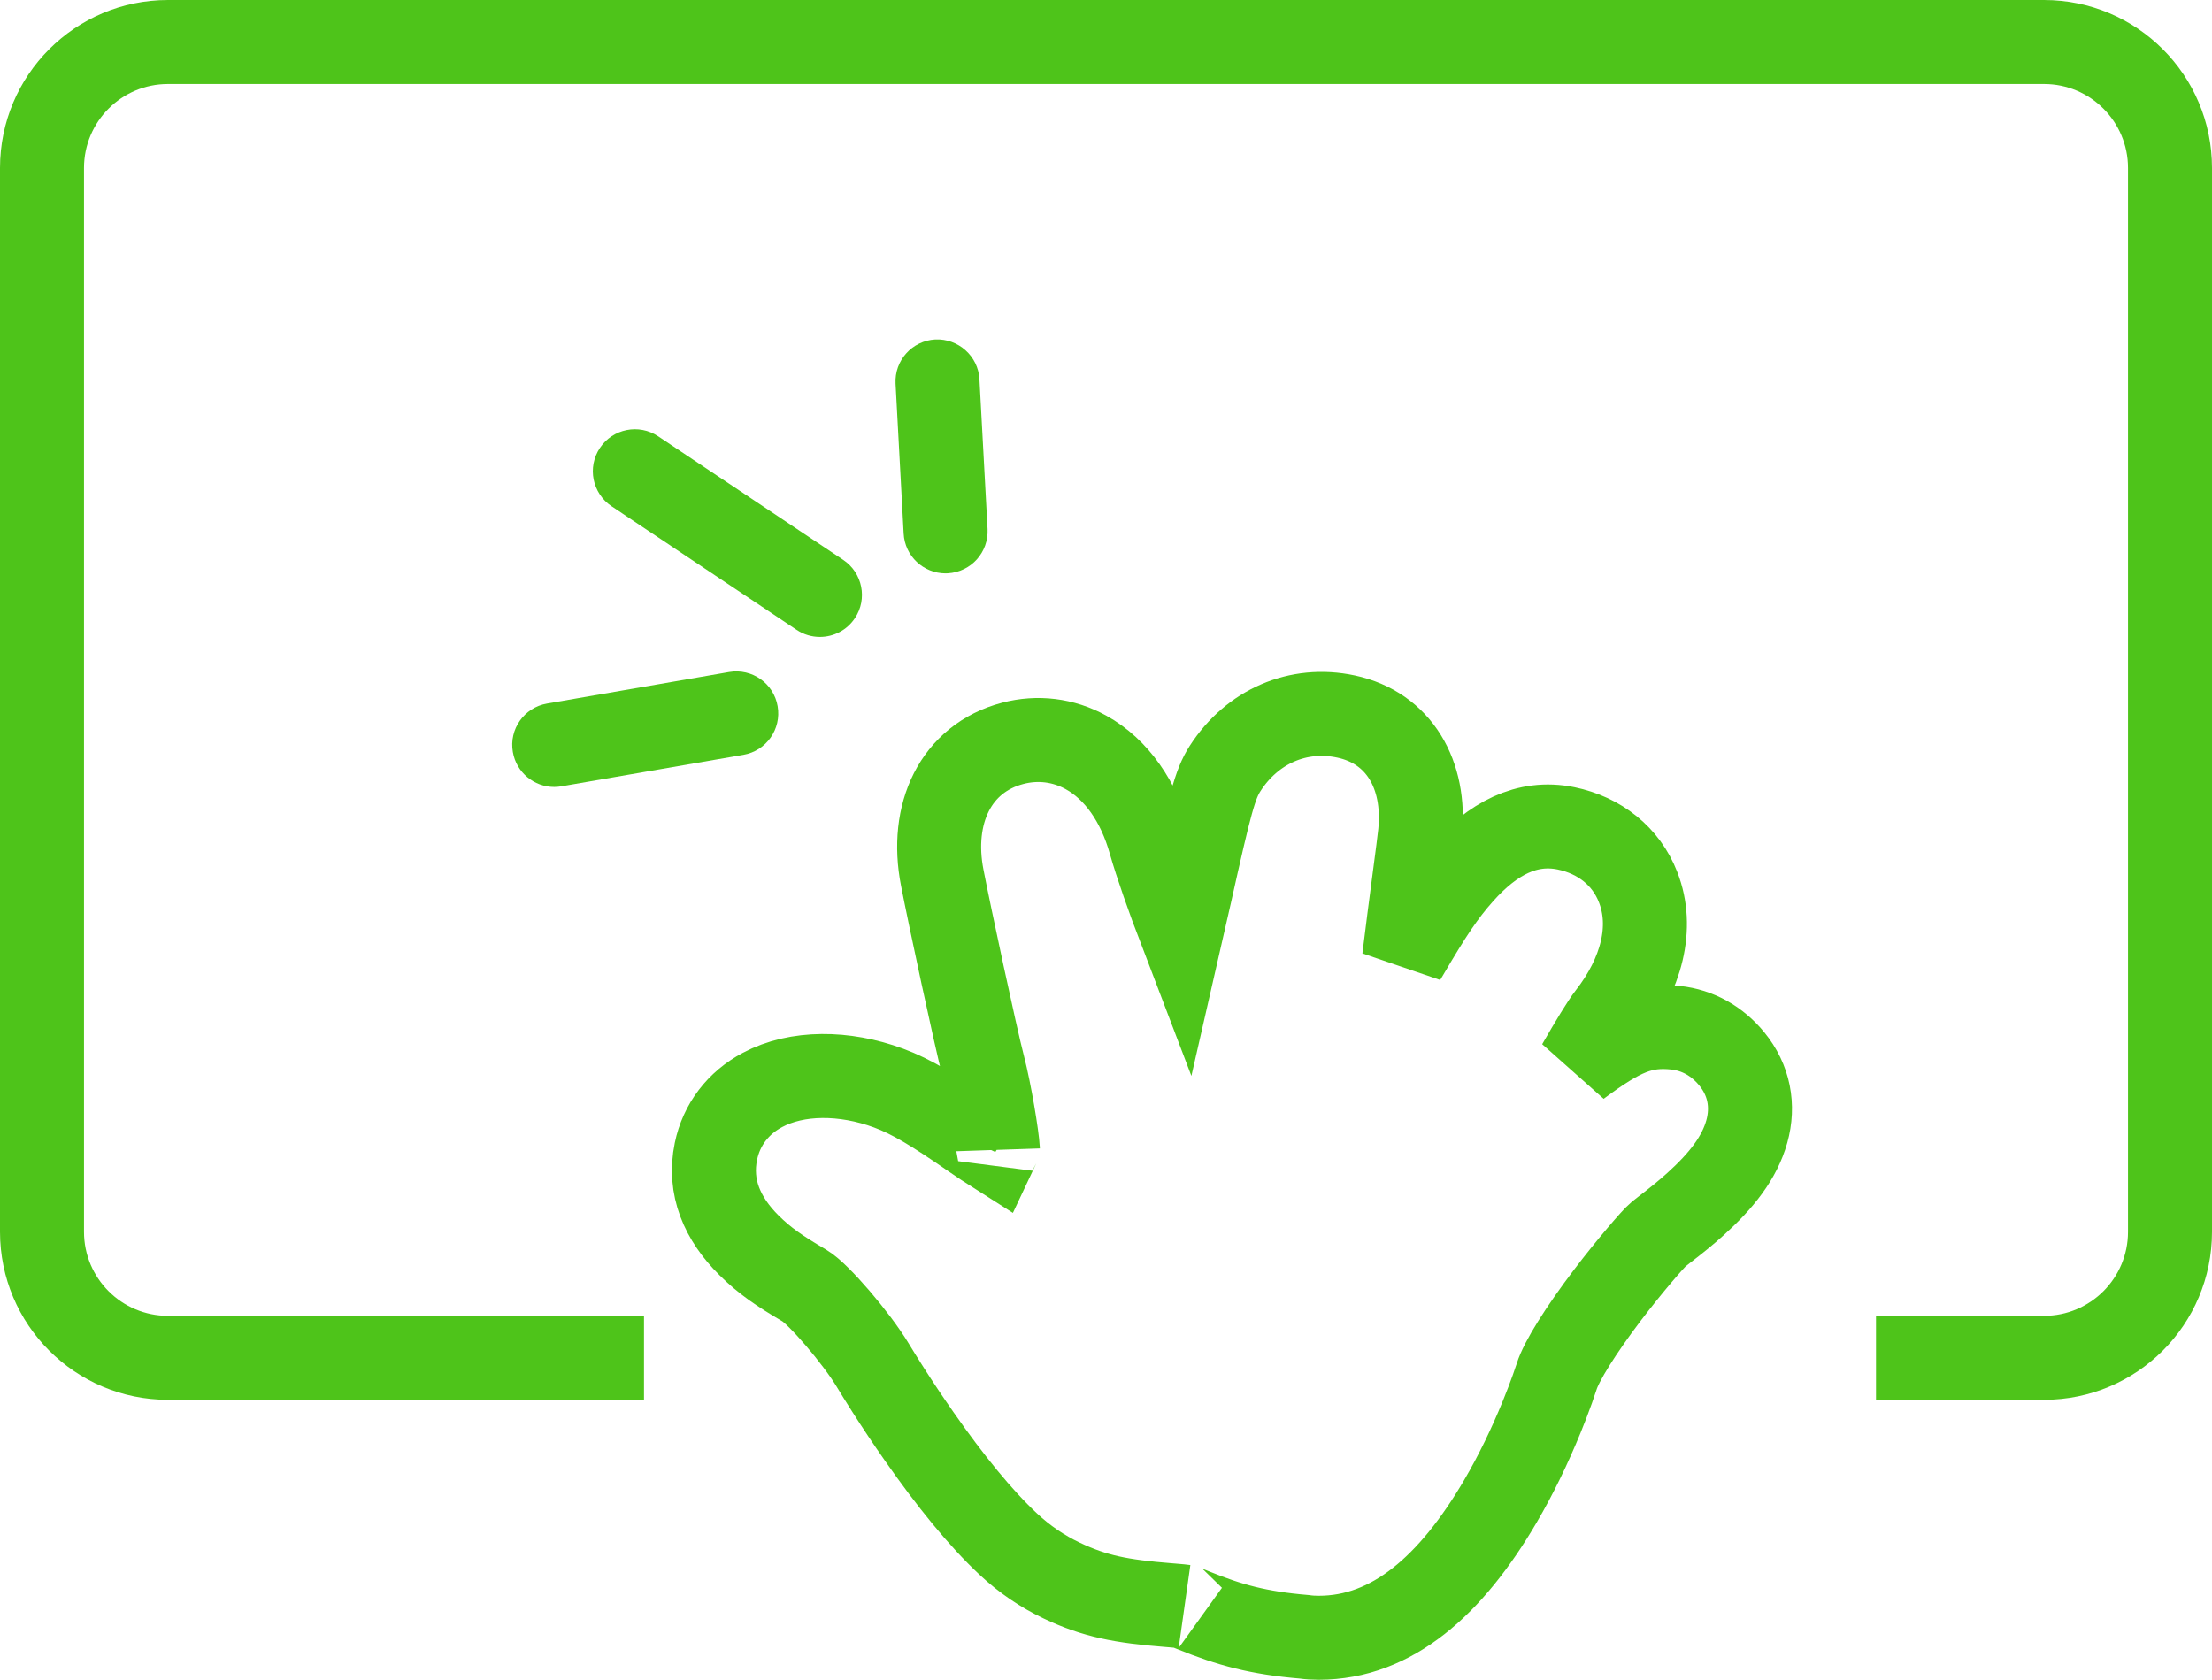 <?xml version="1.0" encoding="UTF-8"?>
<svg width="79px" height="60px" viewBox="0 0 79 60" version="1.1" xmlns="http://www.w3.org/2000/svg" xmlns:xlink="http://www.w3.org/1999/xlink">
    <!-- Generator: Sketch 52 (66869) - http://www.bohemiancoding.com/sketch -->
    <title>table-grip</title>
    <desc>Created with Sketch.</desc>
    <g id="Landing-Page" stroke="none" stroke-width="1" fill="none" fill-rule="evenodd">
        <g id="VM" transform="translate(-192, -2574)">
            <g id="table-grip" transform="translate(192, 2574)">
                <path d="M6,3 C4.343,3 3,4.343 3,6 L3,44 C3,45.657 4.343,47 6,47 L73,47 C74.657,47 76,45.657 76,44 L76,6 C76,4.343 74.657,3 73,3 L6,3 Z M67,50 L67,47 L23,47 L23,50 L6,50 C2.686,50 0,47.314 0,44 L0,6 C0,2.686 2.686,0 6,0 L73,0 C76.314,0 79,2.686 79,6 L79,44 C79,47.314 76.314,50 73,50 L67,50 Z" id="Combined-Shape" fill="#4EC41A" fill-rule="nonzero"></path>
                <path d="M31.621,38.045 C31.154,37.232 30.744,36.559 30.538,36.294 C29.374,34.8 28.933,33.128 29.496,31.689 C29.922,30.588 30.868,29.837 32.07,29.588 C33.476,29.301 34.693,29.957 35.794,31.193 C36.45,31.929 36.915,32.641 37.734,34.036 L37.854,34.238 C37.746,33.358 37.62,32.372 37.476,31.286 C37.462,31.177 37.374,30.508 37.354,30.352 C37.316,30.053 37.294,29.872 37.282,29.751 C37.075,27.664 38.034,25.999 39.925,25.594 C41.634,25.228 43.28,25.947 44.247,27.45 C44.609,28.018 44.778,28.678 45.503,31.928 C45.642,32.552 45.732,32.951 45.81,33.291 C46.272,32.083 46.705,30.848 46.919,30.091 C47.328,28.635 48.118,27.48 49.218,26.873 C50.023,26.43 50.94,26.317 51.831,26.551 C53.874,27.089 54.796,29.069 54.348,31.353 C54.09,32.686 53.164,37.01 52.887,38.076 C52.646,39.003 52.383,40.61 52.362,41.05 C52.364,40.95 52.369,40.962 52.377,40.982 C52.399,41.034 52.425,41.09 52.453,41.149 C52.696,40.995 52.968,40.814 53.244,40.624 C54.636,39.66 55.447,39.166 56.268,38.864 C57.845,38.282 59.538,38.278 60.764,38.93 C61.638,39.391 62.236,40.174 62.431,41.124 C62.697,42.403 62.205,43.532 61.251,44.48 C60.693,45.034 60.161,45.397 59.264,45.924 C58.763,46.22 57.414,47.794 56.832,48.761 C56.7,48.98 56.511,49.286 56.28,49.648 C55.934,50.19 55.561,50.751 55.168,51.313 C54.067,52.888 52.994,54.216 51.984,55.159 C51.407,55.699 50.774,56.126 50.09,56.453 C48.9,57.022 47.941,57.2 46.291,57.332 C46.19,57.34 46.19,57.34 46.098,57.348 C45.902,57.364 45.789,57.375 45.697,57.388 C45.725,57.384 45.632,57.417 45.383,57.518 C44.077,58.049 43.06,58.327 41.422,58.466 C41.248,58.491 41.084,58.5 40.899,58.5 C38.276,58.5 36.171,56.624 34.414,53.625 C33.85,52.662 33.36,51.639 32.942,50.617 C32.795,50.256 32.667,49.92 32.558,49.615 C32.49,49.425 32.444,49.291 32.406,49.172 C32.242,48.634 31.546,47.52 30.592,46.262 C29.833,45.261 28.946,44.23 28.774,44.091 C28.739,44.063 28.69,44.025 28.577,43.936 C28.08,43.553 27.8,43.326 27.454,43.015 C26.516,42.17 25.875,41.352 25.614,40.416 C25.36,39.504 25.528,38.581 26.153,37.82 C26.673,37.188 27.363,36.796 28.159,36.71 C29.339,36.587 30.092,36.908 31.621,38.045 Z" id="touch" stroke="#4EC41A" stroke-width="3" transform="translate(44, 42) scale(-1, 1) translate(-44, -42) "></path>
                <path d="M33.77,20.48 C33.797,20.48 33.824,20.48 33.852,20.477 C34.68,20.43 35.312,19.727 35.27,18.898 L34.98,13.543 C34.934,12.715 34.219,12.086 33.402,12.125 C32.574,12.172 31.941,12.875 31.984,13.703 L32.273,19.059 C32.316,19.863 32.98,20.48 33.77,20.48 Z" id="Fill-4" fill="#4EC41A"></path>
                <path d="M21.426,16 C20.965,16.688 21.152,17.621 21.84,18.082 L28.449,22.496 C28.703,22.668 28.996,22.75 29.281,22.75 C29.766,22.75 30.242,22.516 30.531,22.082 C30.992,21.395 30.805,20.461 30.117,20 L23.508,15.586 C22.816,15.125 21.887,15.312 21.426,16 Z" id="Fill-5" fill="#4EC41A"></path>
                <path d="M18.316,26.863 C18.441,27.594 19.078,28.109 19.793,28.109 C19.879,28.109 19.965,28.102 20.051,28.086 L26.551,26.961 C27.367,26.82 27.914,26.043 27.773,25.227 C27.633,24.41 26.859,23.863 26.039,24.004 L19.539,25.129 C18.719,25.27 18.172,26.047 18.316,26.863 Z" id="Fill-6" fill="#4EC41A"></path>
            </g>
        </g>
    </g>
</svg>